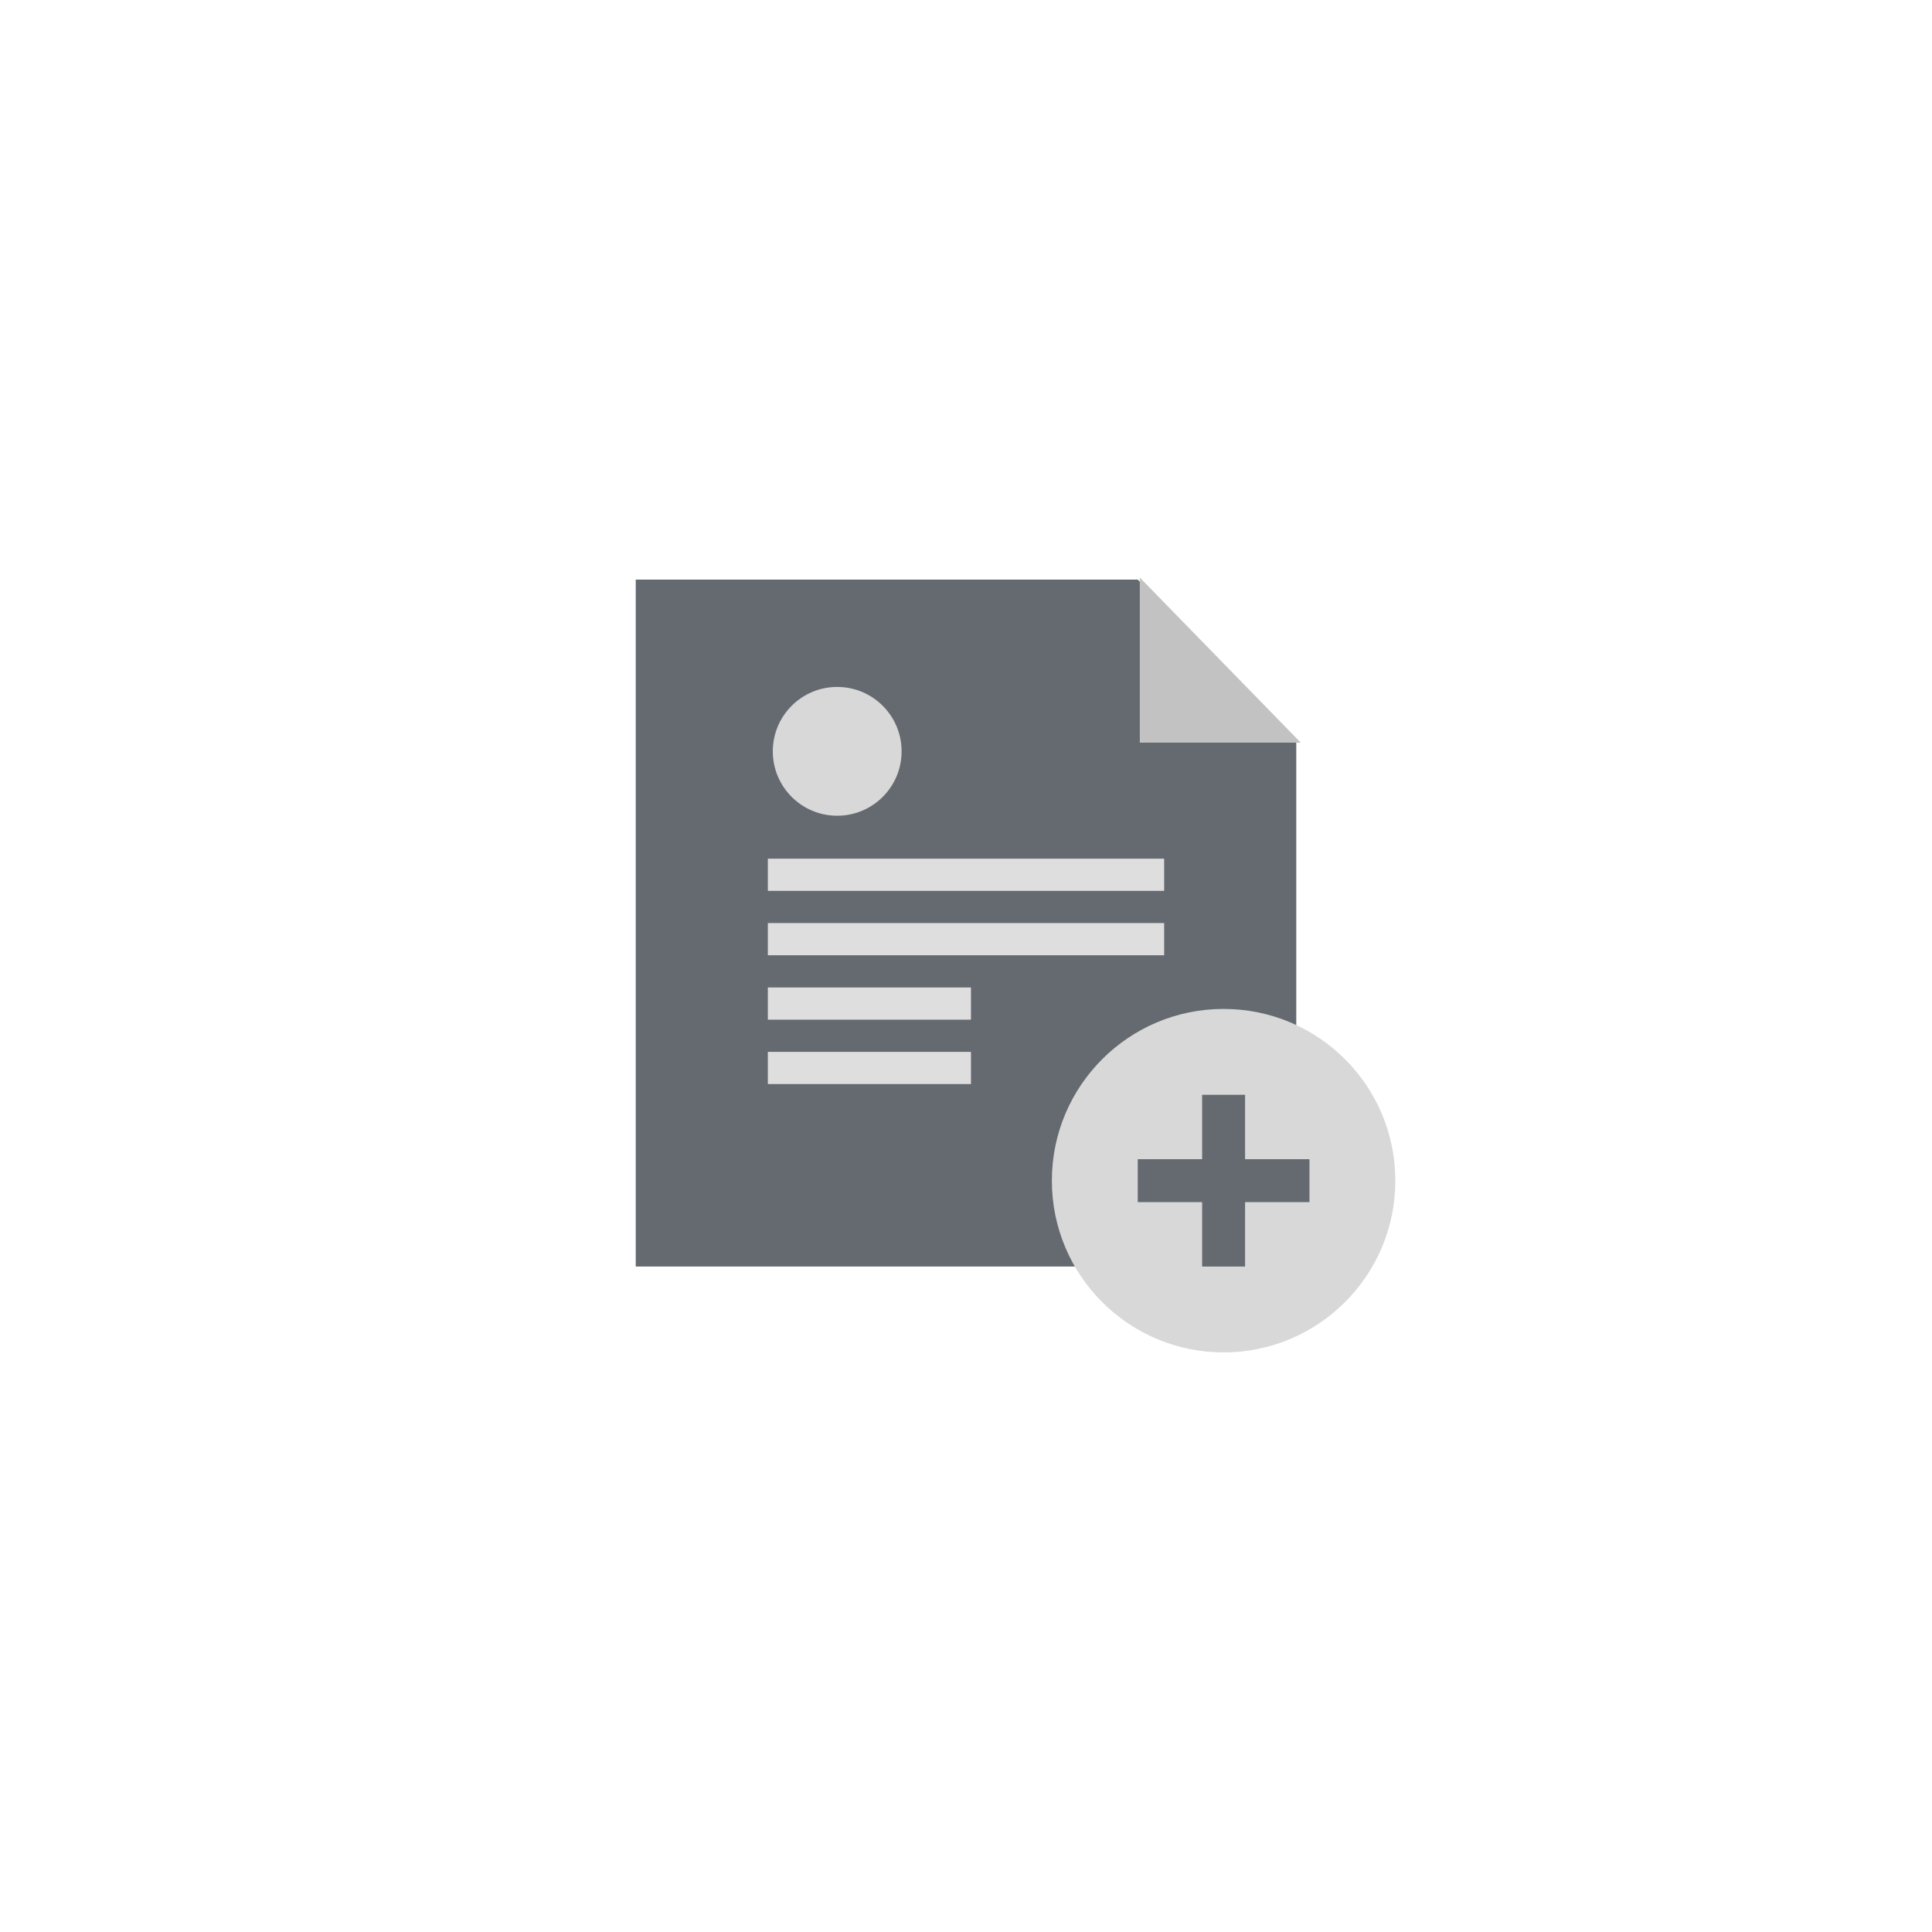 <svg width="90" height="90" viewBox="0 0 90 90" fill="none" xmlns="http://www.w3.org/2000/svg">
<rect width="90" height="90" rx="2" fill="transparent"/>
<path d="M29.615 27H53L60.385 34.5V51.5L52.692 59H29.615V27Z" fill="#646A70"/>
<path d="M53.096 34.596L53.096 26.904L60.596 34.596L53.096 34.596Z" fill="#C2C2C2"/>
<path d="M35.769 46H45.231V47.5H35.769V46Z" fill="#DEDEDE"/>
<path d="M35.769 49H45.231V50.5H35.769V49Z" fill="#DEDEDE"/>
<rect x="35.769" y="40" width="18.462" height="1.5" fill="#DEDEDE"/>
<rect x="35.769" y="43" width="18.462" height="1.5" fill="#DEDEDE"/>
<circle cx="57" cy="55" r="8" fill="#D8D8D8"/>
<circle cx="39" cy="35" r="3" fill="#D8D8D8"/>
<path d="M53 54H61V56H53V54Z" fill="#646A70"/>
<path d="M58 51L58 59H56L56 51L58 51Z" fill="#646A70"/>
</svg>
